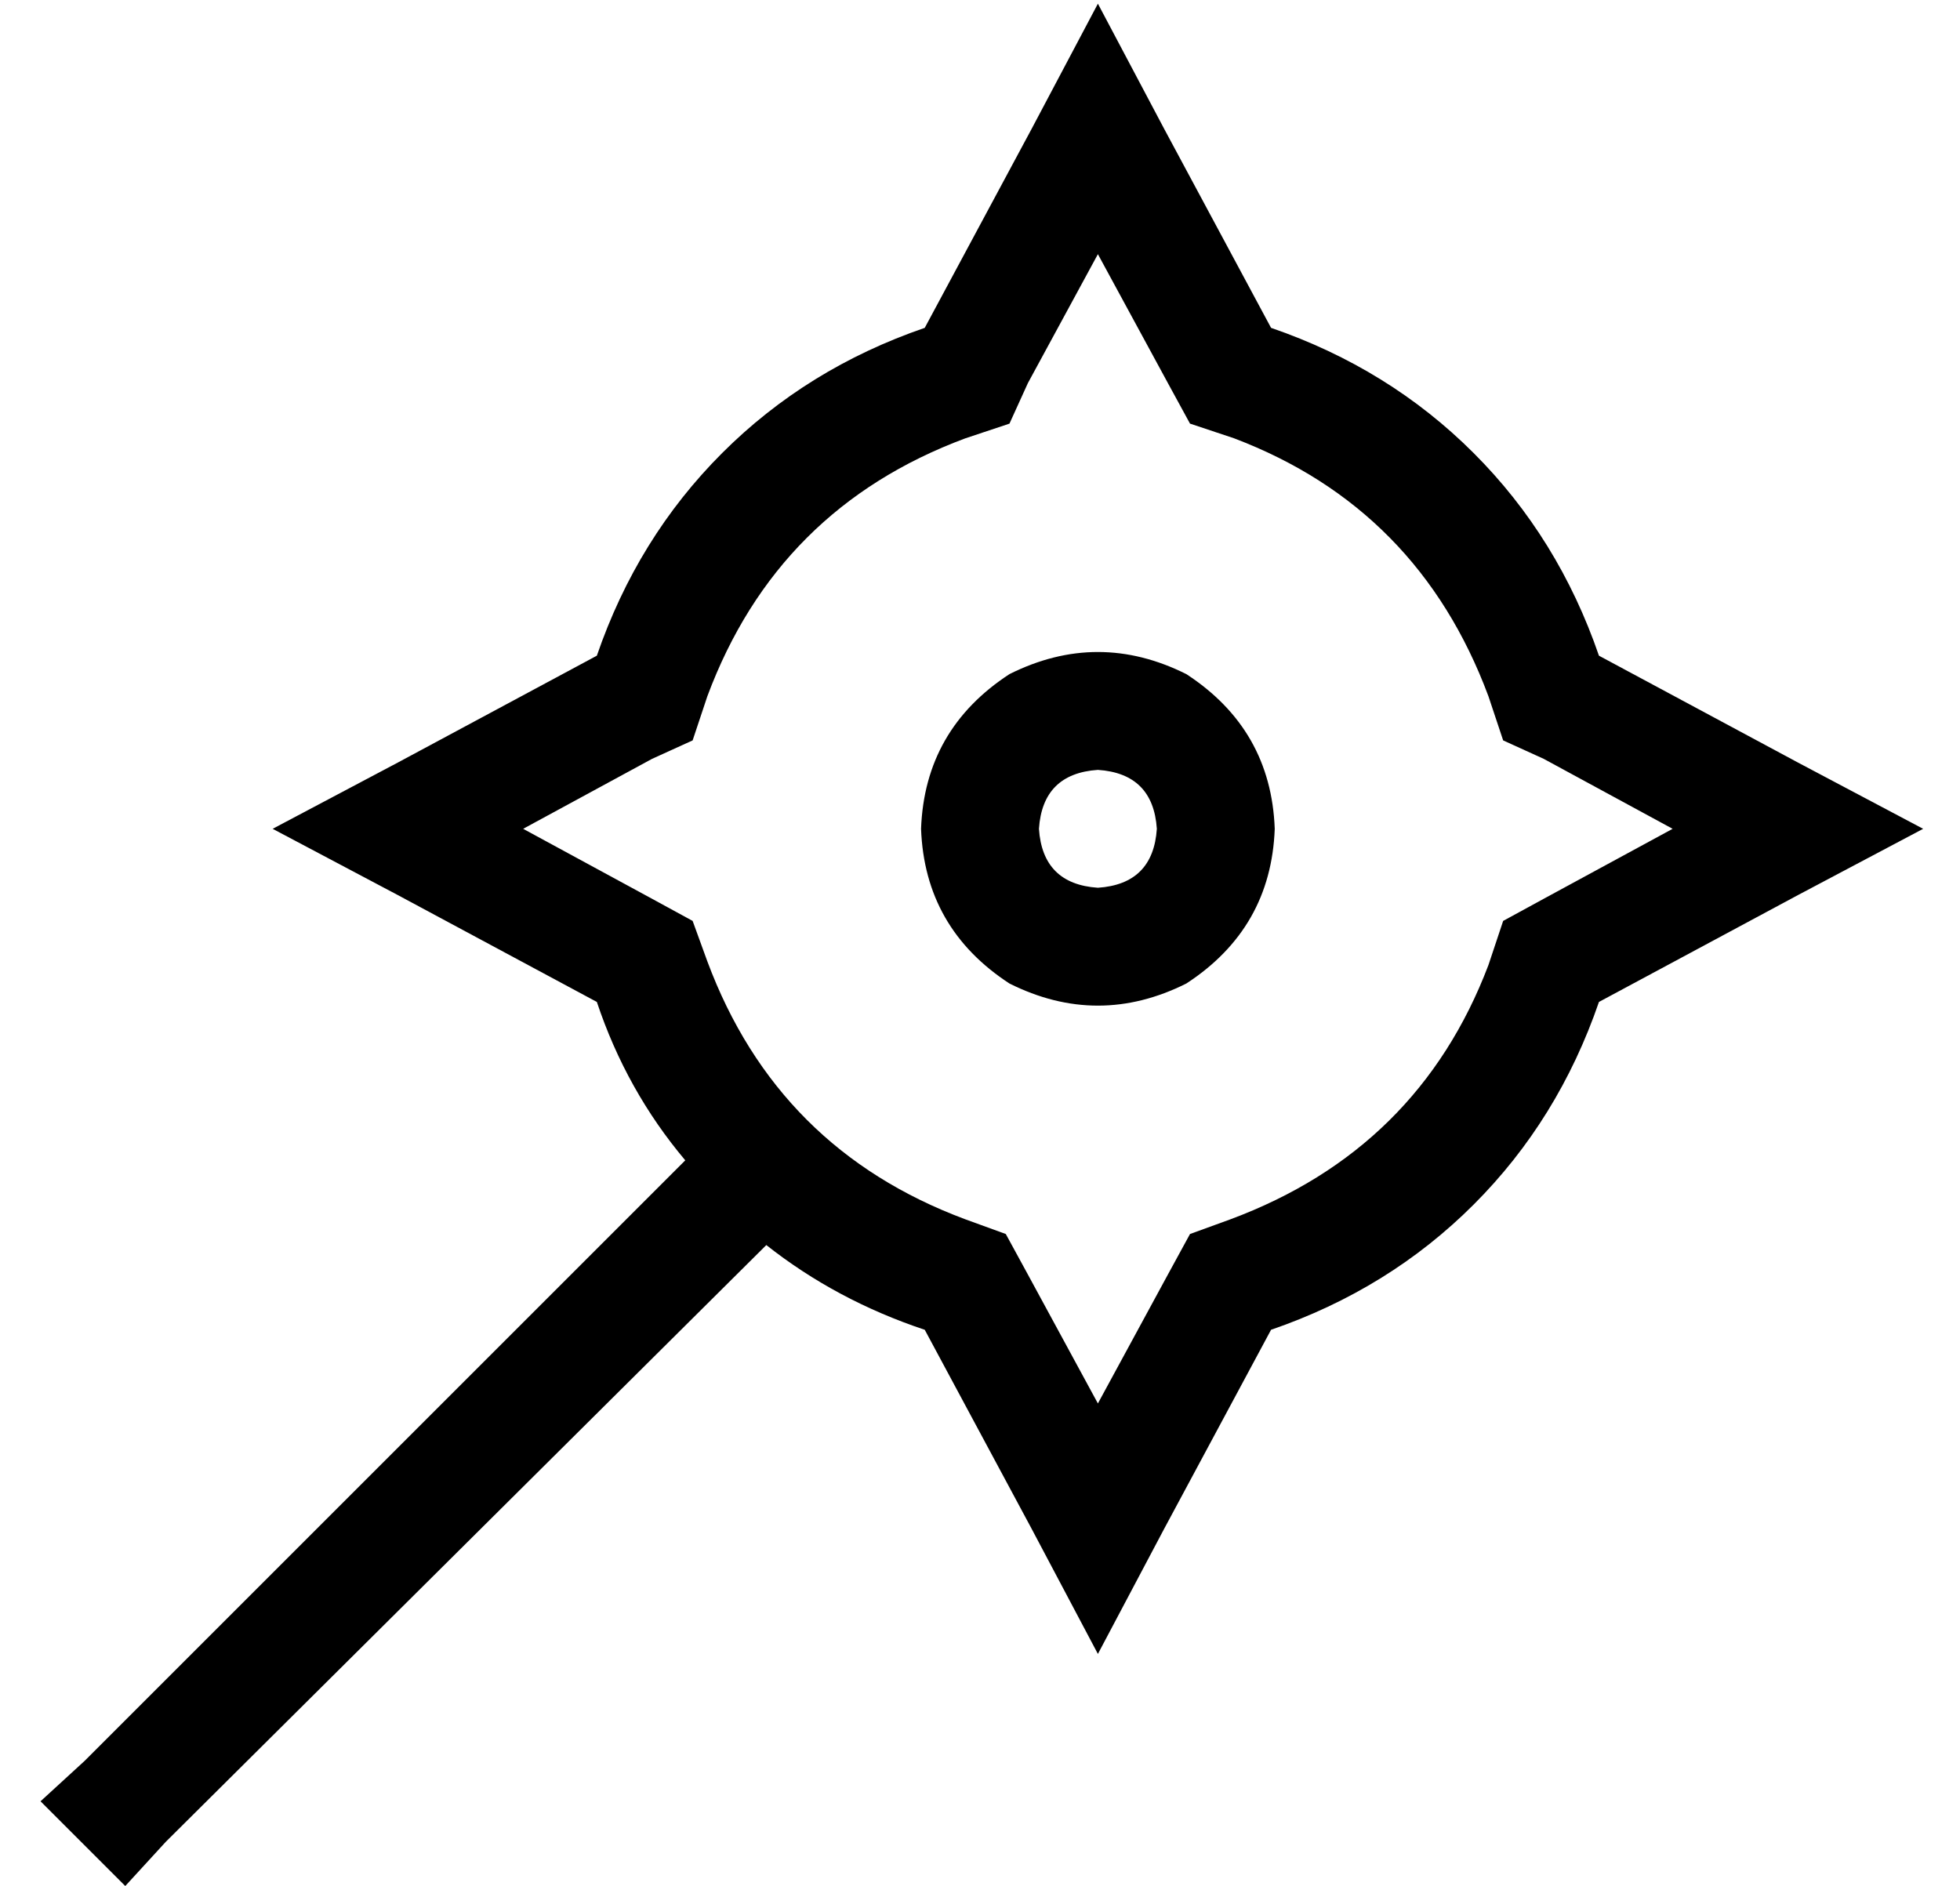 <?xml version="1.0" standalone="no"?>
<!DOCTYPE svg PUBLIC "-//W3C//DTD SVG 1.1//EN" "http://www.w3.org/Graphics/SVG/1.1/DTD/svg11.dtd" >
<svg xmlns="http://www.w3.org/2000/svg" xmlns:xlink="http://www.w3.org/1999/xlink" version="1.1" viewBox="-10 -40 532 512">
   <path fill="currentColor"
d="M313 75l-6 -11l6 11l-6 -11l-19 -35v0l-19 35v0l-5 11v0l-12 4v0q-51 19 -70 70l-4 12v0l-11 5v0l-35 19v0l35 19v0l11 6v0l4 11v0q19 51 70 70l11 4v0l6 11v0l19 35v0l19 -35v0l6 -11v0l11 -4v0q51 -19 70 -69l4 -12v0l11 -6v0l35 -19v0l-35 -19v0l-11 -5v0l-4 -12v0
q-19 -51 -69 -70l-12 -4v0zM478 167l34 18l-34 -18l34 18l-34 18v0l-54 29v0q-11 32 -34 55t-55 34l-29 54v0l-18 34v0l-18 -34v0l-29 -54v0q-24 -8 -43 -23l-163 162v0l-11 12v0l-23 -23v0l12 -11v0l163 -163v0q-16 -19 -24 -43l-54 -29v0l-34 -18v0l34 -18v0l54 -29v0
q11 -32 34 -55t55 -34l29 -54v0l18 -34v0l18 34v0l29 54v0q32 11 55 34t34 55l54 29v0zM288 169q-15 1 -16 16q1 15 16 16q15 -1 16 -16q-1 -15 -16 -16v0zM336 185q-1 27 -24 42q-24 12 -48 0q-23 -15 -24 -42q1 -27 24 -42q24 -12 48 0q23 15 24 42v0z" />
</svg>
